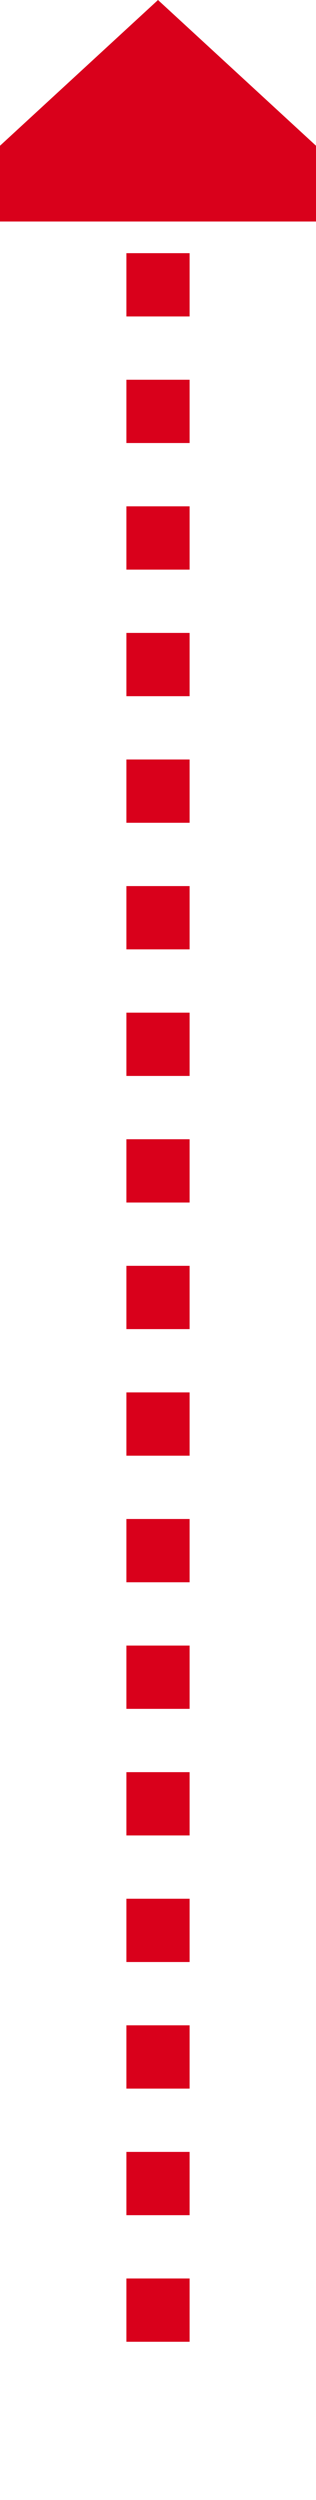 ﻿<?xml version="1.0" encoding="utf-8"?>
<svg version="1.1" xmlns:xlink="http://www.w3.org/1999/xlink" width="10px" height="79px" preserveAspectRatio="xMidYMin meet" viewBox="1585 166  8 79" xmlns="http://www.w3.org/2000/svg">
  <path d="M 1589 240  L 1589 172  " stroke-width="2" stroke-dasharray="2,2" stroke="#d9001b" fill="none" />
  <path d="M 1596.6 173  L 1589 166  L 1581.4 173  L 1596.6 173  Z " fill-rule="nonzero" fill="#d9001b" stroke="none" />
</svg>